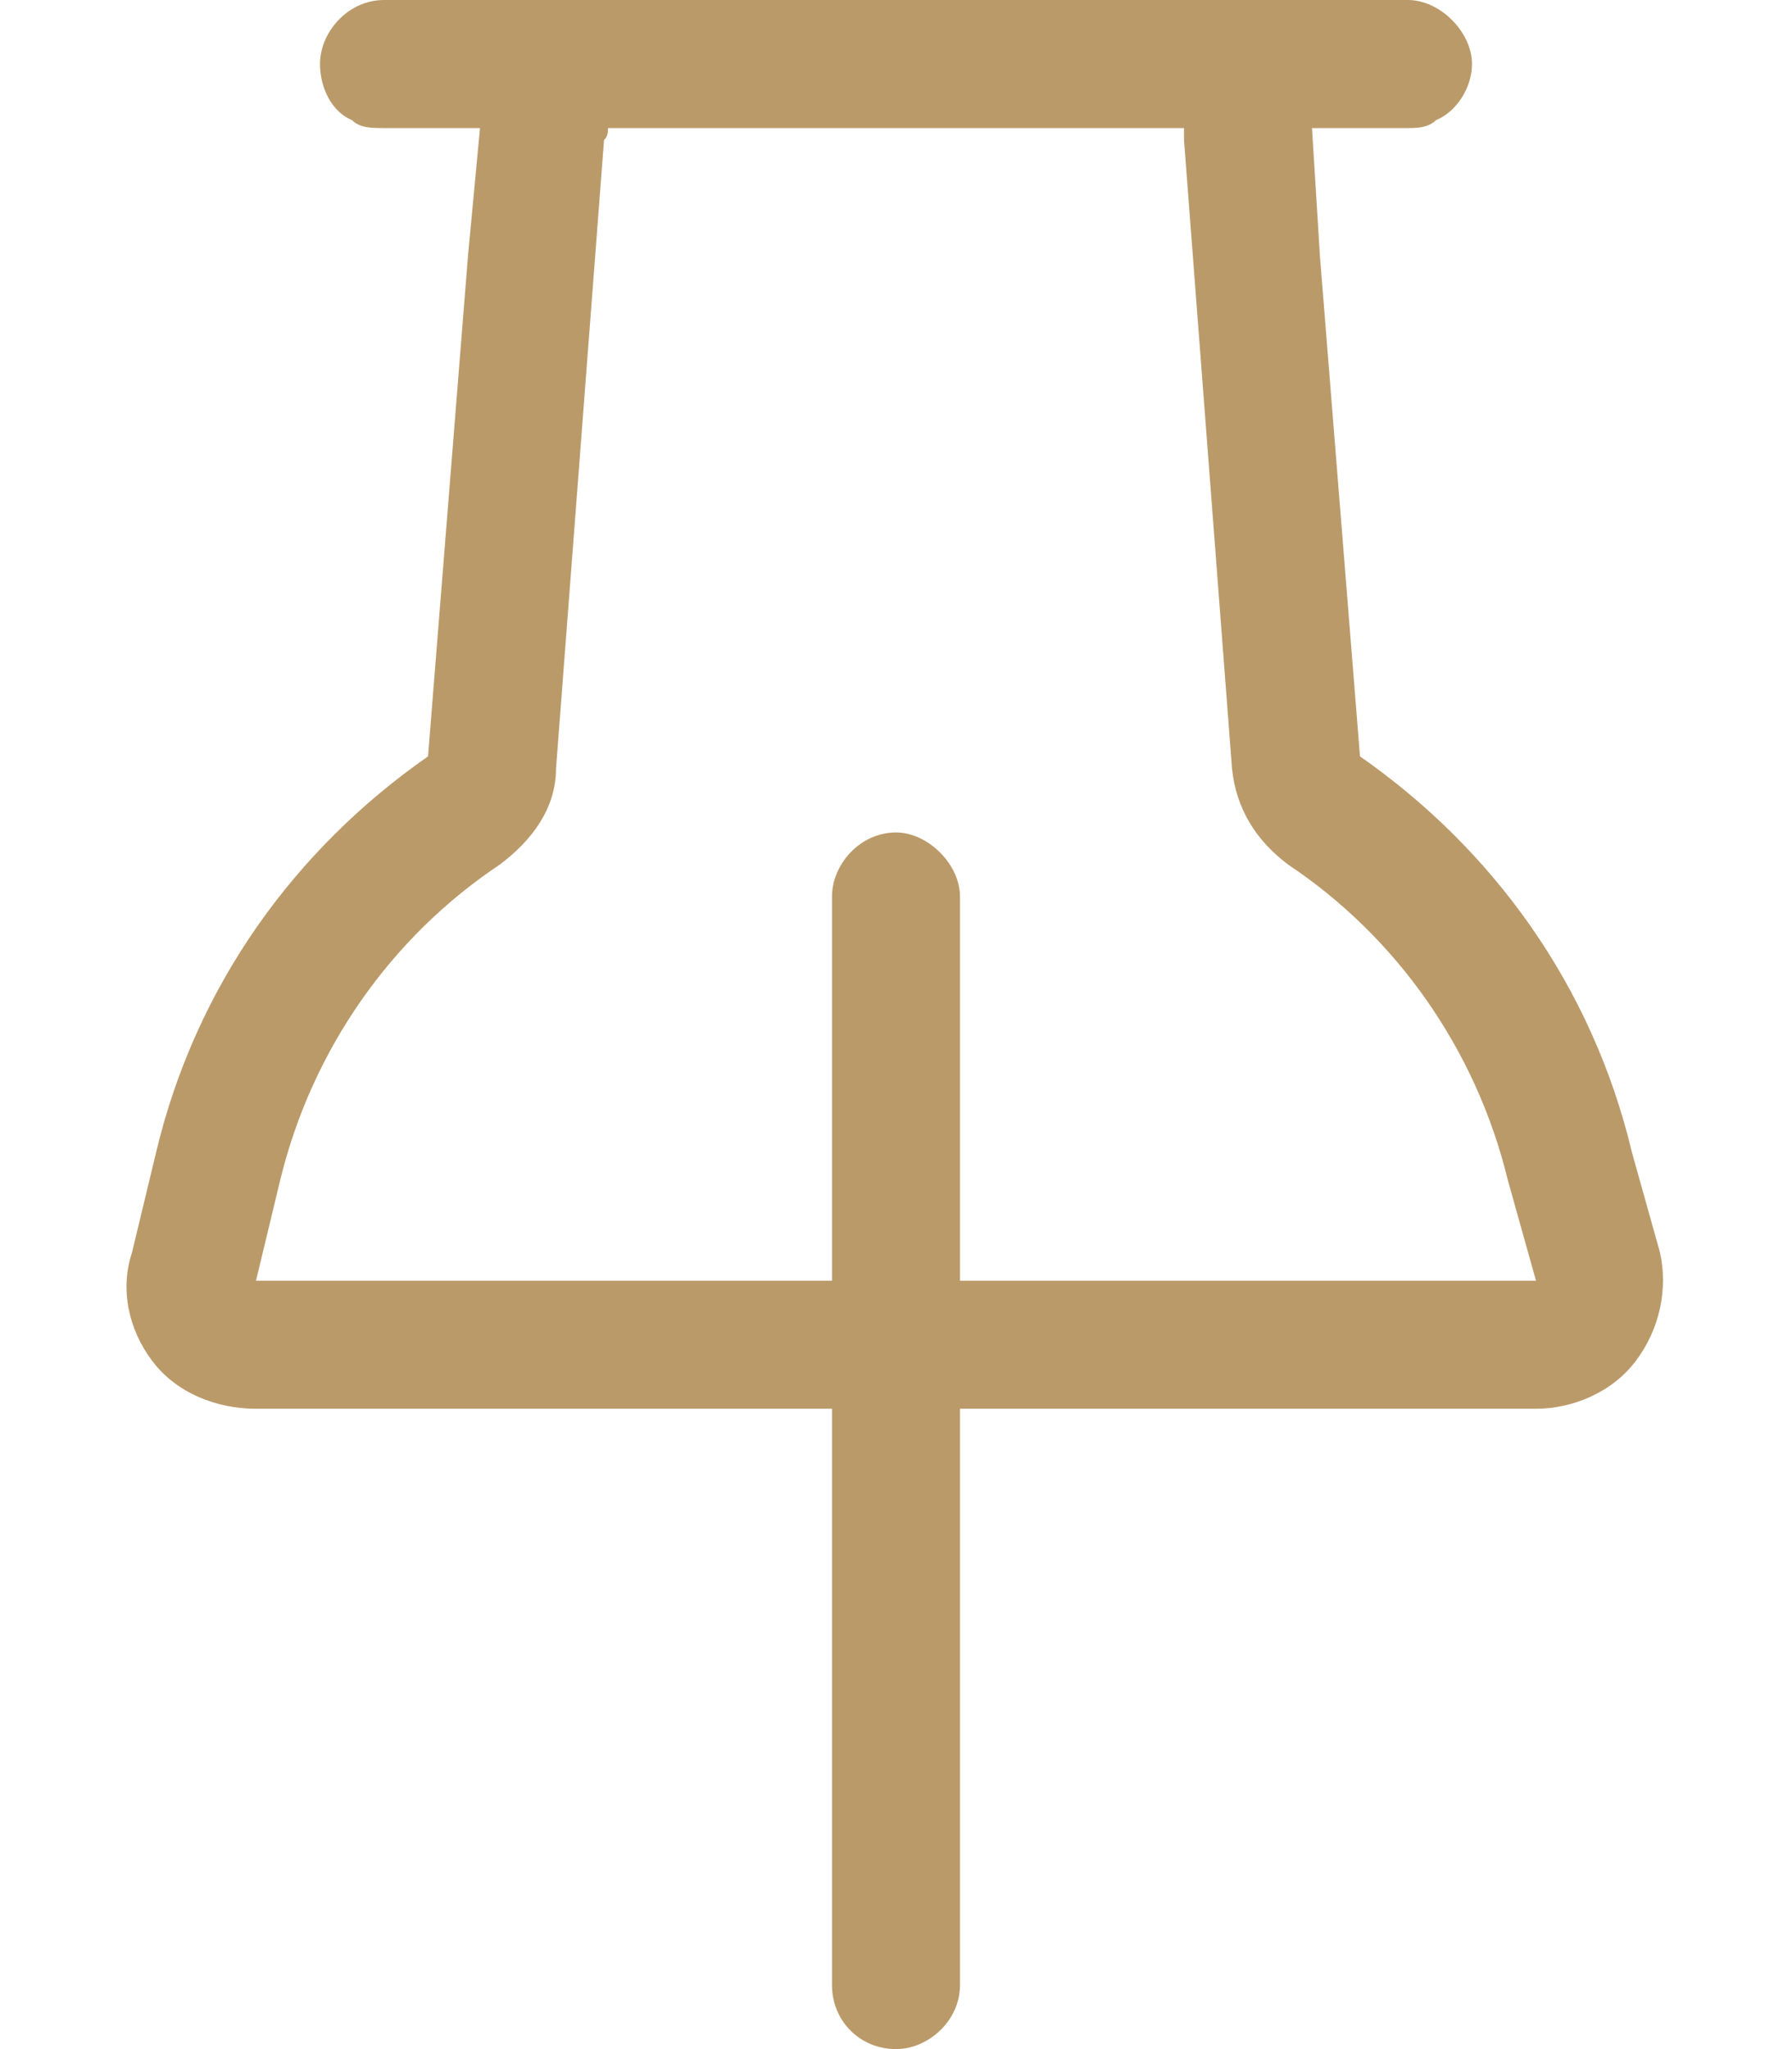 <svg width="14" height="16" viewBox="0 0 14 16" fill="none" xmlns="http://www.w3.org/2000/svg">
    <path
        d="M4.719 1.094L4.344 6C4.344 6.312 4.156 6.562 3.906 6.75C3.062 7.312 2.438 8.188 2.188 9.219L2 10H6.5V7C6.5 6.75 6.719 6.5 7 6.5C7.25 6.5 7.5 6.75 7.5 7V10H12L11.781 9.219C11.531 8.188 10.906 7.312 10.062 6.75C9.812 6.562 9.656 6.312 9.625 6L9.25 1.094C9.25 1.062 9.25 1.031 9.25 1H4.75C4.75 1.031 4.75 1.062 4.719 1.094ZM6.5 11H2C1.688 11 1.375 10.875 1.188 10.625C1 10.375 0.938 10.062 1.031 9.781L1.219 9C1.531 7.688 2.312 6.625 3.344 5.906L3.656 2L3.75 1H3C2.906 1 2.812 1 2.75 0.938C2.594 0.875 2.5 0.688 2.5 0.5C2.5 0.25 2.719 0 3 0H3.75H10.25H11C11.25 0 11.5 0.25 11.5 0.5C11.5 0.688 11.375 0.875 11.219 0.938C11.156 1 11.062 1 11 1H10.25L10.312 2L10.625 5.906C11.656 6.625 12.438 7.688 12.75 9L12.969 9.781C13.031 10.062 12.969 10.375 12.781 10.625C12.594 10.875 12.281 11 12 11H7.5V15.5C7.5 15.781 7.25 16 7 16C6.719 16 6.5 15.781 6.5 15.5V11Z"
        fill="#BB9A6A" />
</svg>
    